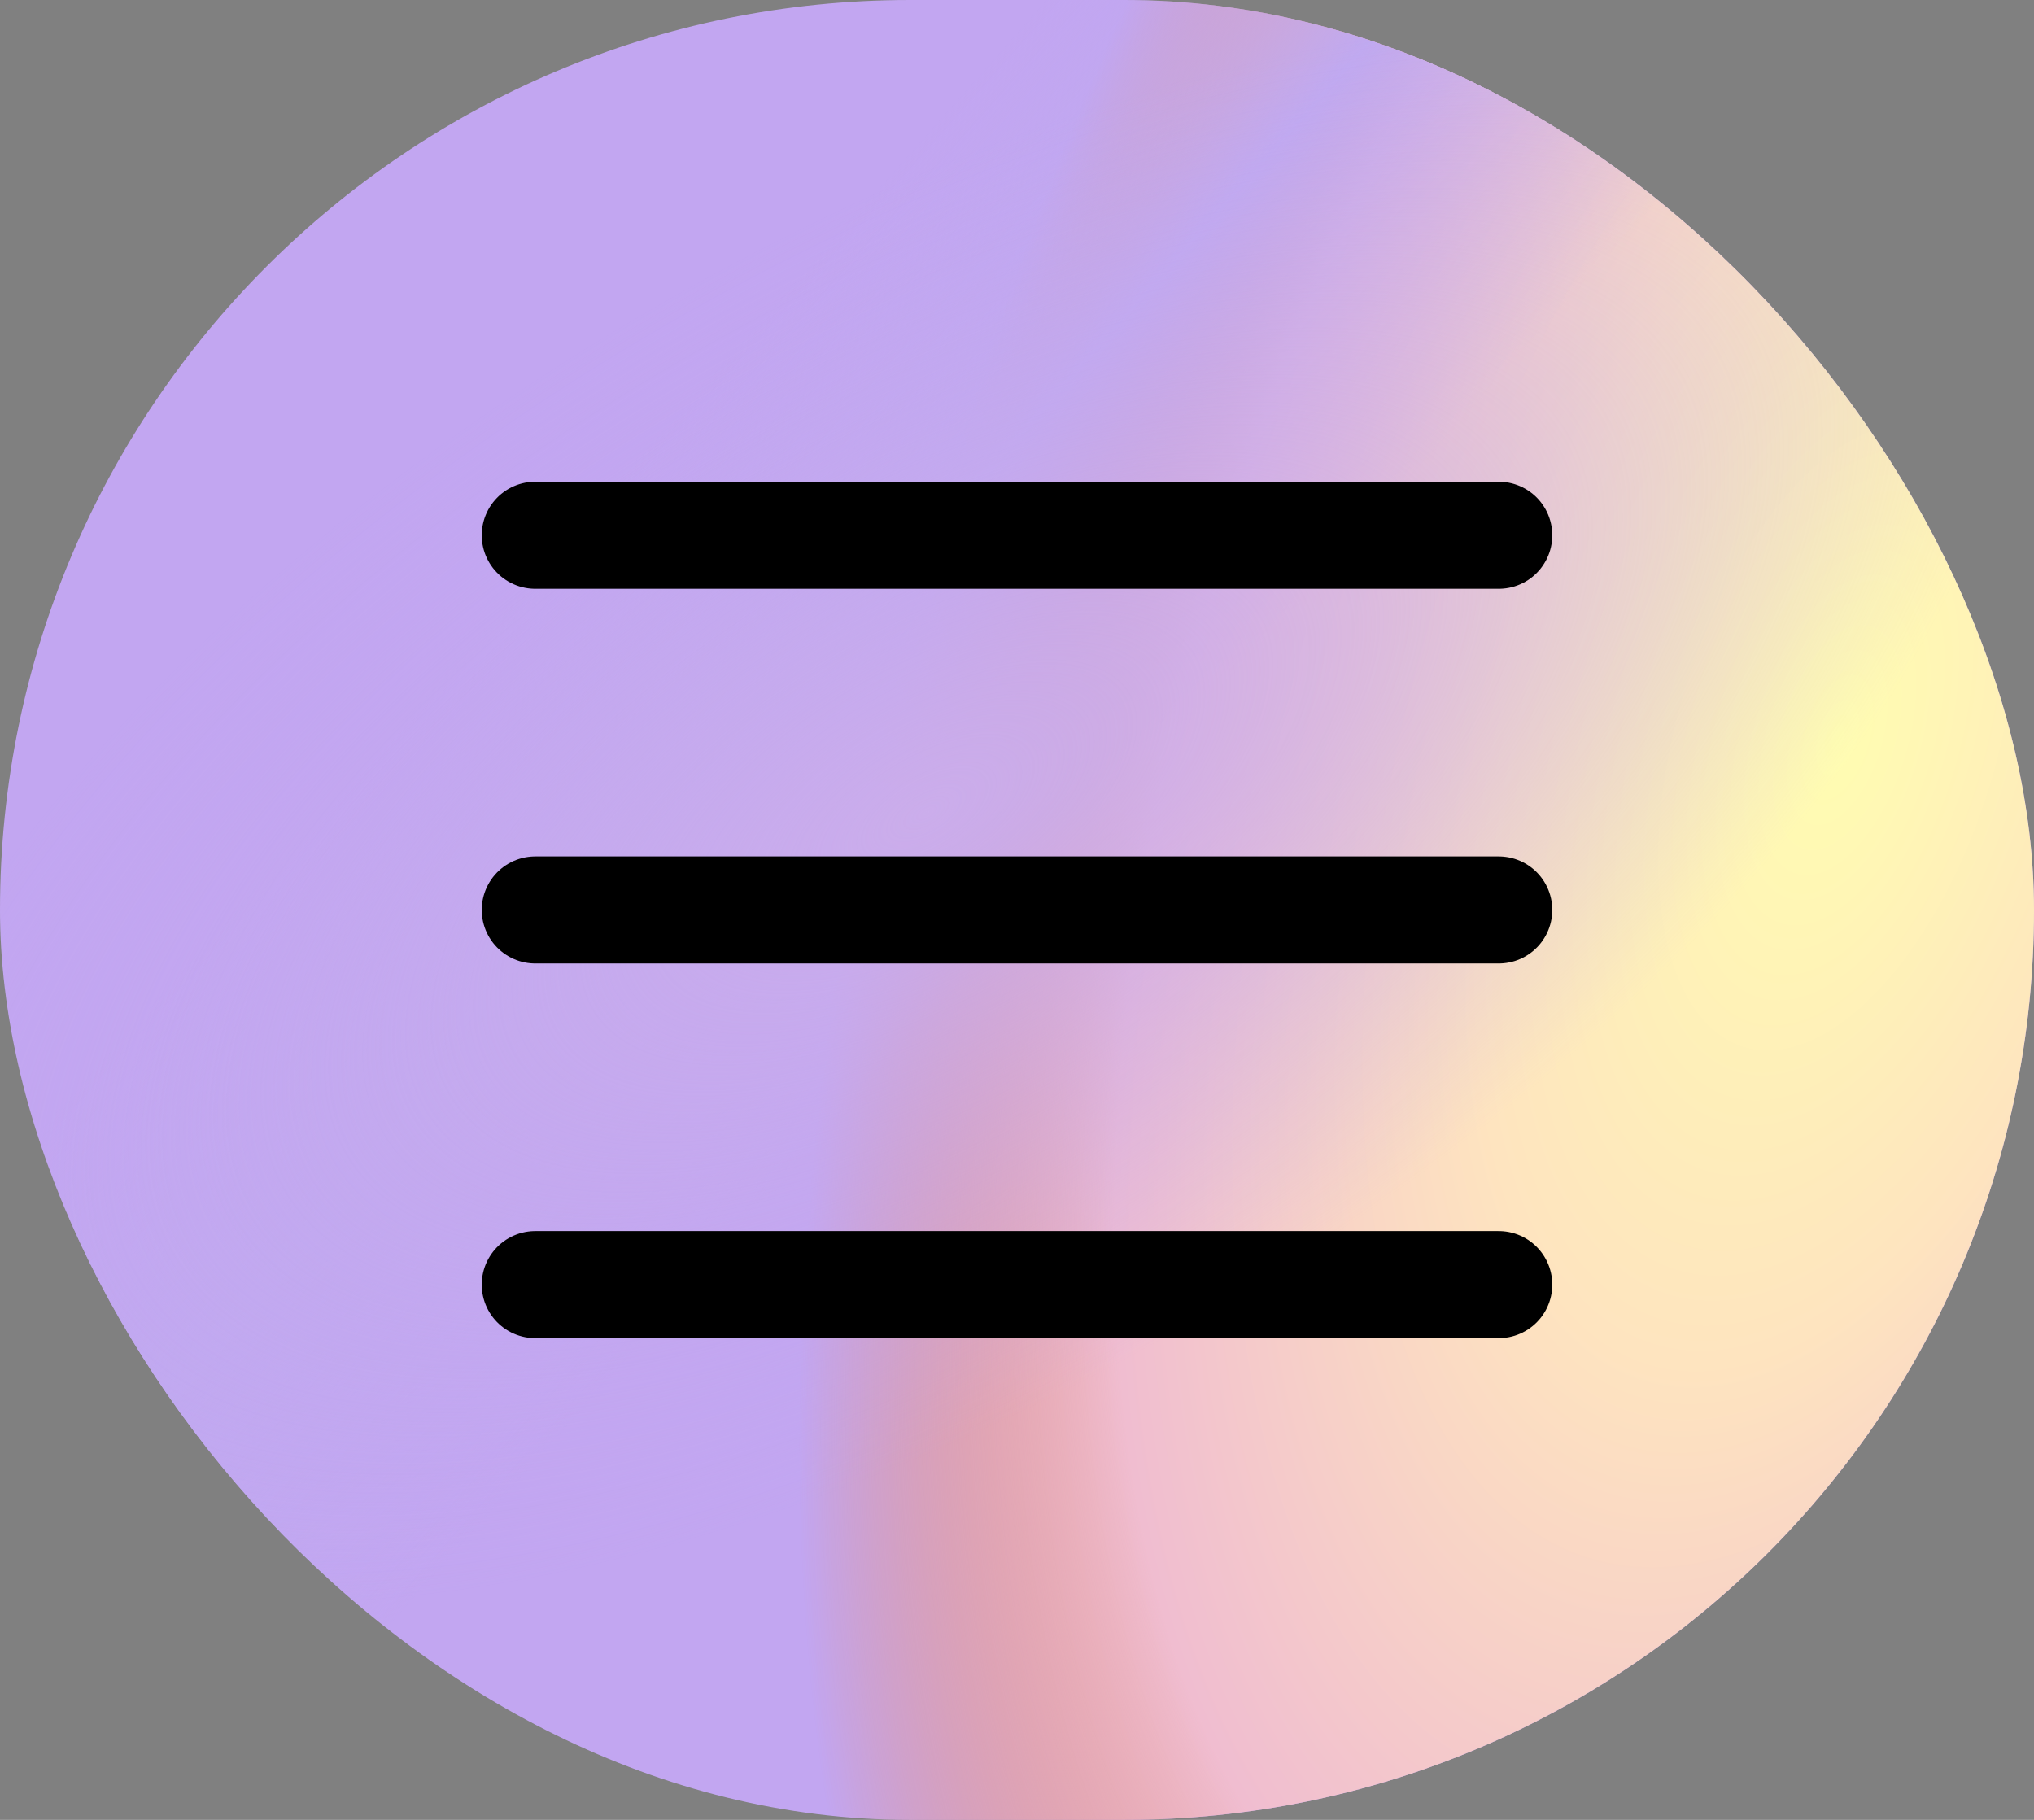 <svg width="38" height="34" viewBox="0 0 38 34" fill="none" xmlns="http://www.w3.org/2000/svg">
<rect x="0" y="0" width="38" height="34" fill="#808080" stroke="none"/>
<g clip-path="url(#clip0_1_471)">
<rect width="38" height="34" rx="17" fill="#C2A6F1"/>
<rect width="38" height="34" rx="17" fill="url(#paint0_radial_1_471)"/>
<rect width="38" height="34" rx="17" fill="url(#paint1_linear_1_471)"/>
<rect width="38" height="34" rx="17" fill="url(#paint2_radial_1_471)"/>
<path d="M10 10H28M10 17H28M10 24H28" stroke="black" stroke-width="2" stroke-linecap="round" stroke-linejoin="round"/>
</g>
<defs>
<radialGradient id="paint0_radial_1_471" cx="0" cy="0" r="1" gradientUnits="userSpaceOnUse" gradientTransform="translate(34.485 13.651) rotate(107.443) scale(34.703 17.403)">
<stop stop-color="#FFFDB1"/>
<stop offset="0.345" stop-color="#FEE4BF"/>
<stop offset="0.695" stop-color="#F0BDD0"/>
<stop offset="1" stop-color="#FF8126" stop-opacity="0"/>
</radialGradient>
<linearGradient id="paint1_linear_1_471" x1="21.589" y1="-2.296" x2="29.828" y2="5.037" gradientUnits="userSpaceOnUse">
<stop stop-color="#C0A9F0" stop-opacity="0"/>
<stop offset="0.456" stop-color="#C0A9F0"/>
<stop offset="1" stop-color="#C0A9F0" stop-opacity="0"/>
</linearGradient>
<radialGradient id="paint2_radial_1_471" cx="0" cy="0" r="1" gradientUnits="userSpaceOnUse" gradientTransform="translate(17.314 15.182) rotate(-120.041) scale(10.722 22.495)">
<stop stop-color="#CBADEB"/>
<stop offset="1" stop-color="#C2A6F1" stop-opacity="0"/>
</radialGradient>
<clipPath id="clip0_1_471">
<rect width="38" height="34" fill="white"/>
</clipPath>
</defs>
</svg>
